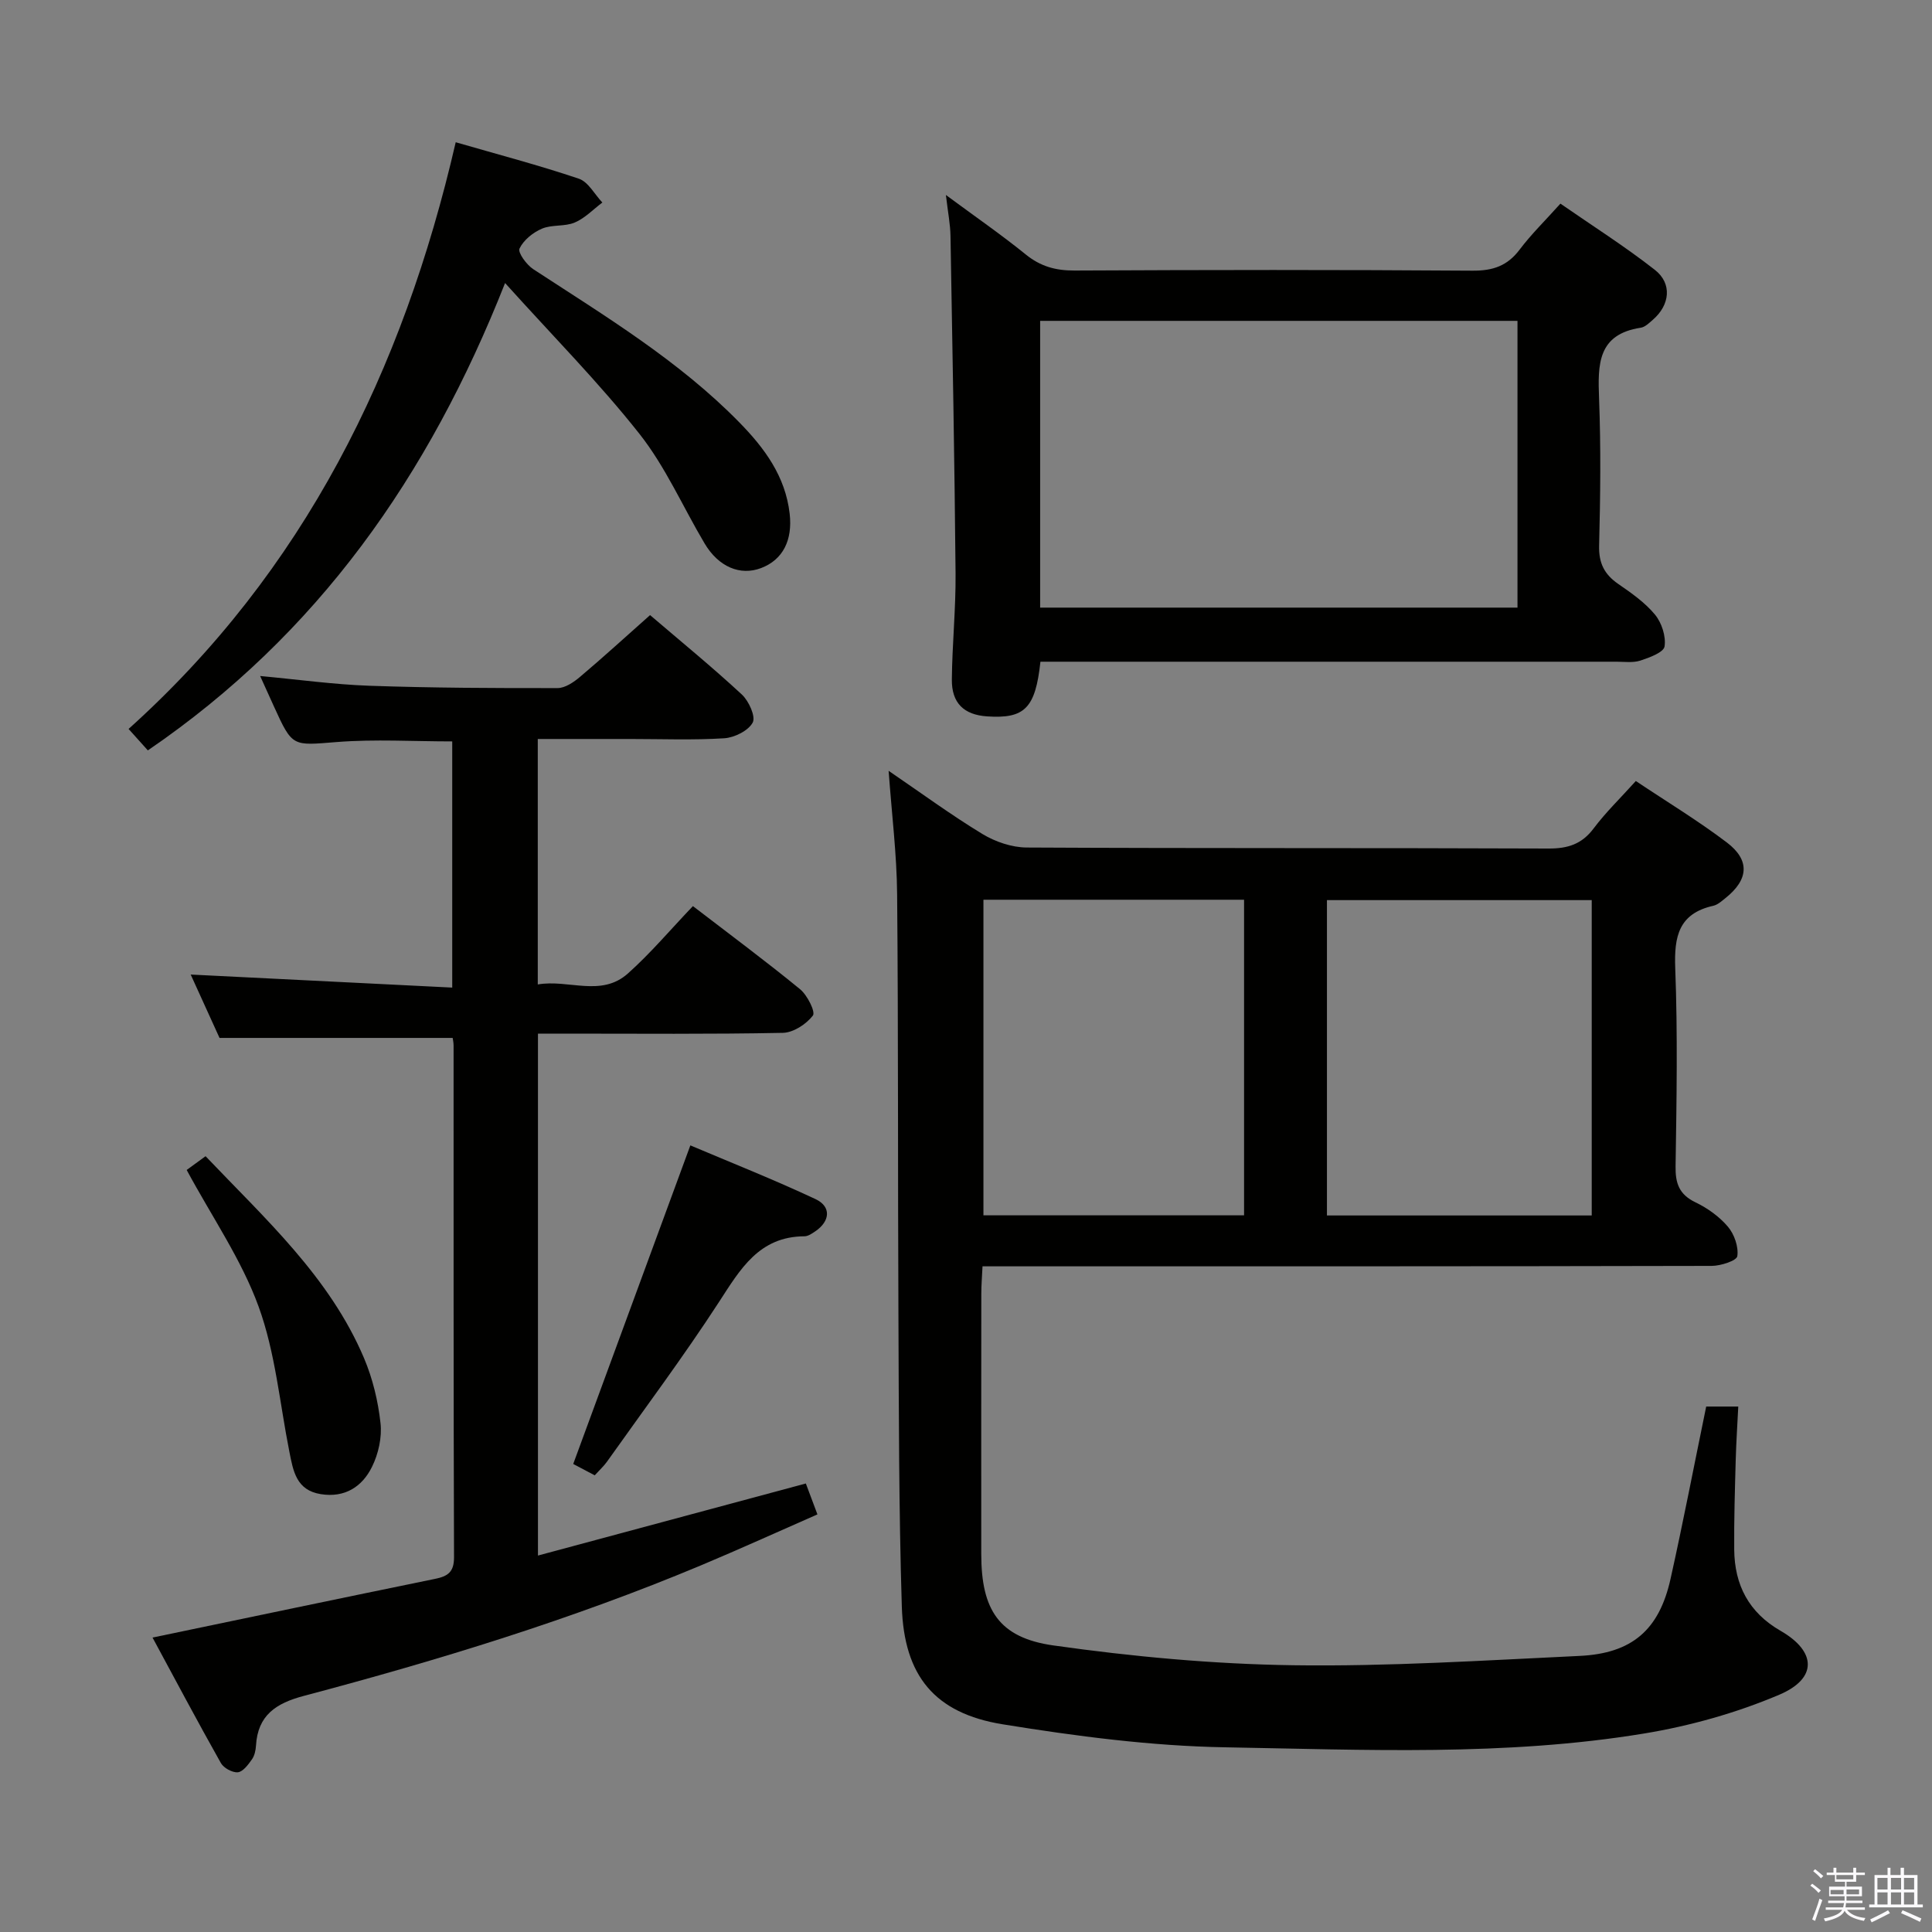 <svg enable-background="new 0 0 400 400" viewBox="0 0 400 400" xmlns="http://www.w3.org/2000/svg"><rect x="0" y="0" width="400" height="400" fill="#808080" stroke="none"/><path d="m374.8 390.4.4-.4c.7.5 1.3 1 1.8 1.4l-.5.5c-.5-.6-1.1-1.1-1.7-1.5zm1 7.3-.6-.3c.5-1.4 1.1-2.8 1.5-4.3.2.1.4.2.6.3-.5 1.3-1 2.8-1.5 4.3zm-.4-10.3.4-.4c.4.3 1 .8 1.7 1.4l-.5.5c-.4-.5-1-1-1.6-1.5zm2.5.3h1.7v-1h.6v1h3.5v-1h.6v1h1.8v.5h-1.8v1.4h-2v1h3.2v2h-3.2v.9h3.3v.5h-3.4c0 .3-.1.6-.1.9h4v.5h-3.7c.7.9 1.9 1.5 3.8 1.7-.1.2-.2.4-.3.6-2.1-.4-3.5-1.1-4-2.1-.4 1-1.8 1.7-4 2.2-.1-.2-.2-.4-.3-.6 2.1-.4 3.4-1 3.8-1.8h-3.4v-.5h3.6c.1-.3.1-.6.2-.9h-3.3v-.5h3.4c0-.3 0-.6 0-.9h-3.2v-2h3.3v-1h-2.1v-1.4h-1.7v-.5zm1.1 3.5v1h2.7c0-.3 0-.4 0-.4 0-.2 0-.2 0-.2 0-.1 0-.2 0-.3h-2.7zm1.2-3v.9h3.5v-.9zm4.7 3h-2.6v.6.4h2.6z" fill="#fbfafc"/><path d="m393.6 386.7h.6v1.5h2.8v6.1h1.1v.6h-11.1v-.6h1.1v-6.1h2.7v-1.5h.6v1.5h2.1v-1.5zm-2.7 8.8.4.6c-1.2.6-2.5 1.3-3.8 1.9-.1-.2-.2-.4-.3-.6 1.2-.6 2.5-1.2 3.7-1.9zm-2.2-6.7v2.4h2.1v-2.4zm0 3v2.5h2.1v-2.5zm2.8-3v2.4h2.1v-2.4zm0 3v2.5h2.1v-2.5zm6 6.1c-1.4-.7-2.7-1.3-3.9-1.8l.3-.6c1.5.6 2.7 1.2 3.9 1.7zm-1.2-9.1h-2.1v2.4h2.1zm-2.1 3v2.5h2.1v-2.5z" fill="#fbfafc"/><g fill="#010100"><path d="m183.98 159.59c6.81 4.64 12.94 9.15 19.42 13.08 2.67 1.62 6.09 2.78 9.17 2.8 36 .19 71.99.06 107.99.21 4.01.02 6.93-.88 9.4-4.18 2.48-3.31 5.5-6.22 8.72-9.8 6.3 4.22 12.82 8.16 18.85 12.73 4.85 3.68 4.49 7.7-.29 11.51-.78.62-1.6 1.38-2.52 1.59-7.16 1.61-8.13 6.34-7.88 12.92.52 13.65.28 27.33.07 40.99-.06 3.57.74 5.86 4.12 7.49 2.5 1.2 4.94 2.95 6.72 5.05 1.32 1.56 2.23 4.17 1.94 6.1-.14.94-3.44 2.01-5.31 2.01-48.16.11-96.32.09-144.49.09-1.98 0-3.95 0-6.47 0-.1 2.11-.25 3.87-.25 5.63-.02 18-.02 36-.01 53.99.01 11.44 3.62 17.27 14.93 18.87 16.41 2.32 33.04 3.86 49.6 4.1 19.77.28 39.56-1 59.33-1.93 10.88-.51 16.49-5.39 18.84-15.92 2.63-11.8 4.91-23.68 7.39-35.71h6.64c-.18 3.69-.43 7.4-.53 11.11-.17 6.16-.36 12.32-.31 18.48.06 7.35 3.02 13.06 9.61 16.85 7.41 4.26 7.68 9.85-.29 13.23-8.89 3.77-18.47 6.46-28.01 8.03-28.73 4.73-57.8 3.35-86.73 2.85-15.38-.27-30.82-2.3-46.03-4.76-14.11-2.29-20.44-10.05-20.89-24.41-.62-20.13-.61-40.28-.7-60.43-.14-29-.01-57.99-.27-86.99-.07-8.25-1.1-16.49-1.76-25.58zm145.57 26.77c-18.58 0-36.66 0-54.82 0v65.29h54.82c0-21.87 0-43.45 0-65.29zm-125.94-.08v65.34h53.96c0-21.9 0-43.48 0-65.34-18.03 0-35.8 0-53.96 0z"/><path d="m31.58 339.04c19.85-4.14 39.15-8.19 58.48-12.15 2.61-.53 3.95-1.37 3.94-4.46-.12-35.32-.08-70.64-.09-105.96 0-.63-.15-1.27-.19-1.58-15.95 0-31.66 0-48.27 0-1.71-3.77-3.88-8.54-5.97-13.12 18.14.91 35.96 1.8 54.15 2.7 0-17.73 0-34.3 0-50.97-8.04 0-16.01-.49-23.89.13-9.2.72-9.16 1.14-13.04-7.4-.88-1.95-1.76-3.89-2.84-6.27 7.89.73 15.26 1.76 22.65 2.02 12.97.45 25.96.5 38.93.48 1.57 0 3.36-1.23 4.67-2.34 4.82-4.07 9.47-8.33 14.48-12.77 6.49 5.55 12.93 10.81 19.01 16.45 1.44 1.34 2.9 4.57 2.24 5.8-.91 1.69-3.77 3.11-5.88 3.25-6.47.41-12.99.15-19.48.15-6.29 0-12.58 0-19.14 0v50.82c6.37-1.11 13.11 2.69 18.66-2.27 4.7-4.19 8.79-9.06 13.46-13.95 7.56 5.81 15.01 11.33 22.19 17.21 1.5 1.23 3.23 4.7 2.65 5.45-1.37 1.78-4.04 3.53-6.21 3.58-14.99.3-29.99.16-44.98.16-1.8 0-3.61 0-5.73 0v108.06c18.5-4.98 36.73-9.88 55.46-14.92.6 1.61 1.33 3.56 2.4 6.4-8.1 3.55-16.05 7.17-24.11 10.55-26.7 11.18-54.31 19.63-82.24 27.03-5.74 1.52-9.53 4-9.89 10.3-.06.97-.3 2.08-.84 2.84-.77 1.09-1.85 2.56-2.91 2.67-1.13.11-2.94-.88-3.52-1.91-4.88-8.66-9.54-17.45-14.15-25.98z"/><path d="m215.41 137c-1.04 9.65-3.27 11.84-11.04 11.32-4.78-.32-7.35-2.73-7.3-7.64.07-7.31.83-14.62.77-21.93-.21-23.3-.64-46.6-1.05-69.89-.04-2.46-.54-4.92-.95-8.49 6.03 4.46 11.45 8.2 16.55 12.33 3.04 2.46 6.16 3.32 10.03 3.31 27.48-.14 54.97-.17 82.45.03 4.22.03 7.22-.99 9.76-4.37 2.39-3.17 5.26-5.97 8.44-9.51 6.6 4.58 13.32 8.83 19.55 13.71 3.64 2.85 3.12 7.29-.43 10.35-.75.65-1.59 1.49-2.48 1.63-8.98 1.36-8.91 7.64-8.64 14.66.39 10.15.27 20.32.01 30.48-.09 3.59 1.08 5.91 3.93 7.89 2.73 1.88 5.55 3.85 7.63 6.36 1.4 1.69 2.31 4.52 1.99 6.6-.2 1.24-3.14 2.31-5.02 2.93-1.52.49-3.3.23-4.96.23-37.97 0-75.95 0-113.93 0-1.79 0-3.58 0-5.31 0zm-.06-70.57v59.37h98.83c0-19.9 0-39.6 0-59.37-33.14 0-65.88 0-98.83 0z"/><path d="m30.61 155.36c-1.22-1.36-2.32-2.59-3.99-4.44 36.3-32.64 56.82-74.13 67.73-121.47 8.73 2.53 17.21 4.75 25.5 7.55 1.95.66 3.25 3.23 4.86 4.93-1.89 1.42-3.6 3.24-5.71 4.14-2.07.88-4.72.39-6.79 1.27-1.86.79-3.82 2.37-4.65 4.12-.39.82 1.45 3.35 2.83 4.26 14.89 9.73 30.17 18.94 42.73 31.78 5.17 5.29 9.48 11.1 10.37 18.84.63 5.47-1.37 9.54-5.91 11.27-4.32 1.65-8.82-.23-11.71-5.11-4.49-7.56-8.07-15.82-13.46-22.65-8.4-10.64-18-20.32-27.84-31.25-15.8 40.04-38.8 72.74-73.96 96.76z"/><path d="m123.13 305.45c-1.79-.95-3.52-1.86-4.45-2.35 8.09-22 16.03-43.61 24.25-65.96 8.14 3.45 17.15 7.02 25.91 11.12 3.31 1.55 3.04 4.58-.04 6.67-.68.46-1.48 1.02-2.23 1.03-9.42.04-13.29 6.8-17.72 13.62-7.33 11.28-15.4 22.08-23.19 33.06-.66.92-1.52 1.7-2.53 2.81z"/><path d="m38.65 242.23c.97-.71 2.29-1.67 3.91-2.85 12.37 13 25.68 25 32.81 41.81 1.79 4.23 2.91 8.89 3.41 13.45.33 2.94-.43 6.36-1.76 9.05-2.02 4.1-5.59 6.45-10.58 5.66-5.11-.8-5.74-4.81-6.53-8.79-2-10.06-2.9-20.52-6.37-30.05-3.53-9.71-9.61-18.49-14.89-28.28z"/></g></svg>